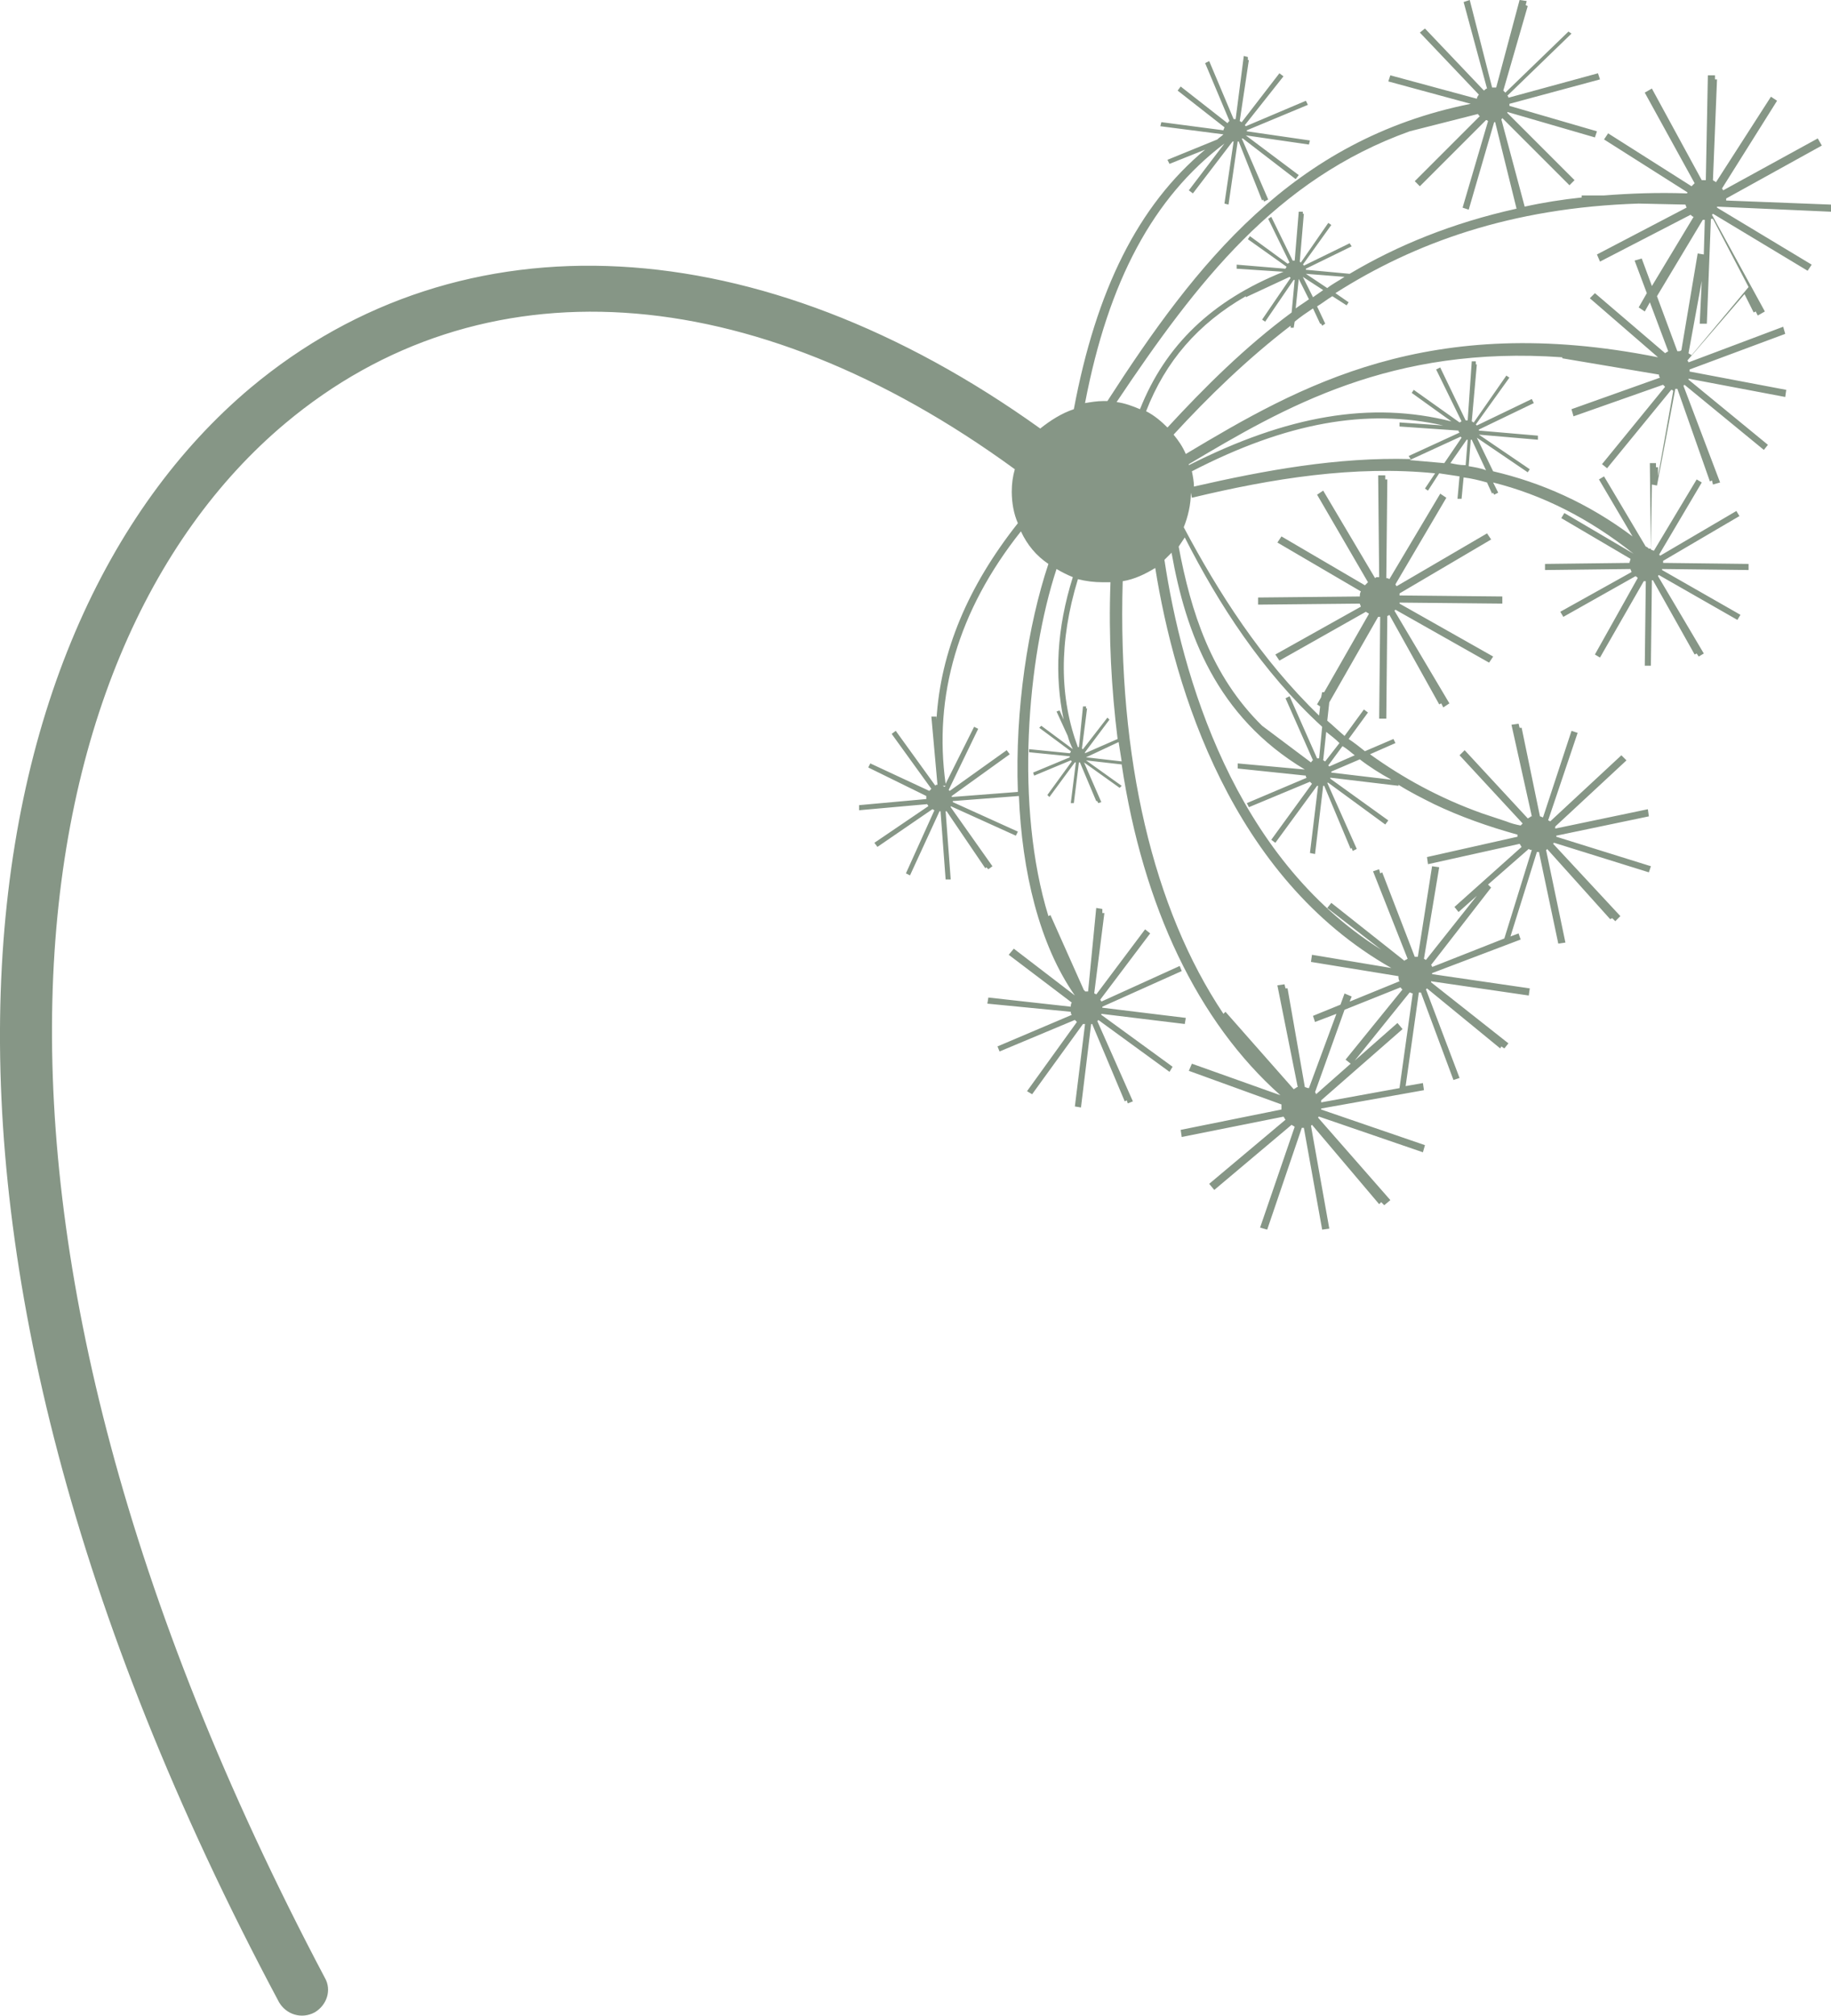 <svg version="1.1" id="图层_1" x="0px" y="0px" width="455.032px" height="500.809px" viewBox="0 0 455.032 500.809" enable-background="new 0 0 455.032 500.809" xml:space="preserve" xmlns:xml="http://www.w3.org/XML/1998/namespace" xmlns="http://www.w3.org/2000/svg" xmlns:xlink="http://www.w3.org/1999/xlink">
  <path fill="#869686" d="M455.032,52.605v-1.771l-26.051-1.012c0-0.252,0-0.252,0-0.505l0,0l23.773-13.151l-1.012-1.771
	l-23.52,12.899c0-0.253-0.254-0.253-0.254-0.506l13.658-21.75l-1.518-1.012L426.452,45.27c-0.252-0.253-0.506-0.253-0.758-0.506
	l1.012-25.038H426.2v-1.012h-1.771l-0.506,26.049c-0.252,0-0.506,0-0.506,0c-0.252,0-0.252,0-0.506,0l-12.393-22.762l-1.771,1.012
	l12.393,22.509c-0.252,0.253-0.506,0.506-0.758,0.759L399.643,33.13l-1.012,1.518l20.74,13.152c0,0,0,0.253-0.254,0.253
	c-7.08-0.253-13.91,0-20.484,0.506h-5.564v0.506c-4.805,0.506-9.609,1.264-14.162,2.276l-5.816-21.75c0,0,0.252,0,0.252-0.253
	l16.693,16.692l1.264-1.265l-16.691-16.692c0,0,0,0,0-0.253l21.75,6.323l0.506-1.518l-21.75-6.322c0-0.253,0-0.253,0-0.506l0,0
	l22.51-6.07l-0.506-1.518l-22.256,6.07c0-0.253,0-0.253-0.254-0.506l15.934-15.428l-0.758-0.505l-15.682,15.174
	c-0.254-0.253-0.254-0.253-0.506-0.506l6.068-20.991l-0.506-0.253l0.254-1.012L377.641,0l-5.816,21.75c-0.252,0-0.252,0-0.506,0
	c-0.252,0-0.252,0-0.506,0L365.249,0l-1.518,0.506l5.816,21.497c-0.254,0-0.506,0.253-0.76,0.506L354.122,7.082l-1.266,1.012
	l14.67,15.427c-0.256,0.253-0.508,0.759-0.508,1.012l-21.498-5.817l-0.506,1.517l20.486,5.564
	c-44.26,8.852-68.285,39.707-90.289,73.849c-0.252,0-0.506,0-1.012,0c-1.518,0-3.033,0.253-4.552,0.506
	c5.815-30.349,16.944-51.087,34.647-64.492l-8.852,11.634l1.012,0.759l9.863-12.898h0.254l-2.277,15.427l1.012,0.253l2.277-15.68
	h0.252l5.816,14.669l0.254-0.253l0.252,0.505l1.012-0.505l-6.574-15.175c0,0,0,0,0.252,0l13.15,10.116l0.76-1.012l-13.15-9.863l0,0
	l15.68,2.276l0.254-1.012l-15.68-2.276v-0.253l0,0l15.174-6.322l-0.506-1.012l-14.922,6.323l-0.254-0.253l9.611-12.14l-1.012-0.759
	l-9.357,12.14c-0.254,0-0.254-0.253-0.506-0.253l2.275-15.174h-0.252v-0.759L309.1,13.91l-2.021,15.68h-0.254h-0.252l-6.07-14.416
	l-1.012,0.506l6.068,14.416c-0.252,0-0.252,0.253-0.506,0.506l-11.633-9.105l-0.76,1.012l11.635,9.105
	c0,0.252-0.254,0.505-0.254,0.758l-15.428-2.023l-0.252,1.012l15.68,2.023l0,0c-0.506,0.506-1.012,0.759-1.518,1.265l-12.393,5.058
	l0.506,1.012l8.852-3.541c-16.691,13.91-27.061,34.901-32.625,64.491c-3.035,1.012-5.816,2.782-8.346,4.806
	c-69.55-49.823-143.652-54.123-196.257-10.116c-71.32,59.939-96.611,206.879,7.081,401.112c1.771,3.035,5.564,4.299,8.852,2.529l0,0
	c3.035-1.771,4.299-5.564,2.529-8.6c-99.895-188.922-77.386-329.54-9.86-386.191c48.559-40.718,115.832-36.419,181.337,11.381
	c-0.507,1.771-0.761,3.541-0.761,5.564c0,2.782,0.506,5.563,1.519,7.84c-12.394,15.68-19.222,31.866-20.232,48.811v-0.759h-1.266
	l1.519,16.945c-0.253,0-0.253,0-0.253,0s-0.253,0-0.253,0.253l-9.863-13.657l-1.012,0.759l9.862,13.657
	c-0.252,0.253-0.252,0.253-0.506,0.506l-14.668-6.829l-0.506,1.012l14.416,7.082c0,0.253,0,0.506,0,0.759l-16.691,1.518v1.264
	l16.945-1.517c0,0.253,0.252,0.253,0.252,0.506l-13.404,9.104l0.76,1.012l13.656-9.358c0.254,0,0.254,0.253,0.506,0.253
	l-7.081,15.681l1.012,0.506l7.334-15.934h0.253l1.266,16.945h1.265l-1.265-16.945h0.252l9.61,14.163l0.253-0.253l0.506,0.506
	l1.012-0.759l-10.368-14.669c0,0,0,0,0-0.253l16.187,7.334l0.506-1.012l-16.187-7.334c0,0,0,0,0-0.253l16.438-1.265
	c0.758,18.715,5.059,36.925,13.91,49.57l-15.176-11.634l-1.264,1.518l15.68,11.887c-0.253,0.253-0.253,0.759-0.253,1.012
	l-20.485-2.276l-0.252,1.518l20.737,2.023c0,0.254,0,0.506,0.253,0.76l-18.462,7.841l0.505,1.264l18.717-7.84
	c0.252,0.252,0.252,0.252,0.506,0.506l-12.394,17.197l1.265,0.76l12.646-17.451c0.253,0,0.253,0,0.506,0l-2.529,20.486l1.519,0.252
	l2.528-20.738h0.254l8.092,19.221l0.508-0.252l0.252,0.758l1.266-0.506l-8.854-19.979c0,0,0.254,0,0.254-0.254l17.703,12.898
	l0.76-1.266l-17.705-12.896c0,0,0,0,0-0.254l20.74,2.529l0.252-1.518l-20.738-2.53c0-0.253,0-0.253,0-0.253l0,0l19.727-8.852
	l-0.506-1.265l-19.475,8.852c0-0.253-0.252-0.253-0.252-0.506l12.393-16.439l-1.264-1.012l-12.141,16.187
	c-0.254-0.253-0.506-0.253-0.506-0.253l2.529-19.98h-0.506v-1.012l-1.519-0.253l-2.022,20.739c-0.254,0-0.254,0-0.507,0h-0.253
	c0,0,0-0.253-0.253-0.253l-8.347-18.715l-0.506,0.253c-8.346-27.061-5.312-63.986,2.023-86.242c1.264,0.759,2.781,1.518,4.046,2.023
	c-4.046,12.898-4.552,24.532-2.276,35.407l-1.012-2.276l-0.758,0.253l2.781,6.07c0.253,1.011,0.759,2.276,1.265,3.288l0,0
	l-7.84-5.817l-0.506,0.506l7.84,5.817c0,0.253,0,0.253-0.253,0.506l-10.116-1.012v0.759l10.116,1.012v0.253l-9.104,3.793
	l0.252,0.759l9.104-3.793l0.253,0.253l-6.07,8.346l0.506,0.506l6.324-8.599c0,0,0,0,0.252,0l-1.265,10.117h0.759l1.266-10.117
	c0,0,0,0,0.252,0l4.048,9.611h0.252l0.254,0.506l0.758-0.253l-4.299-9.864l0,0l8.853,6.323l0.506-0.506l-8.853-6.322l0,0
	l8.853,1.011c5.313,35.407,18.967,63.985,39.453,82.194l-22.002-7.84l-0.76,1.771l23.016,8.348c0,0.506,0,0.758,0,1.264
	l-25.039,5.059l0.254,1.77l25.291-5.058c0.252,0.253,0.252,0.506,0.506,0.759l-18.969,15.934l1.264,1.519l19.223-16.187
	c0.252,0.252,0.506,0.252,0.758,0.506l-8.598,25.037l1.77,0.507l8.6-25.291c0.254,0,0.254,0,0.506,0l4.553,25.291l1.771-0.253
	l-4.553-25.545l0.252-0.252l16.693,19.728l0.506-0.506l0.758,0.758l1.518-1.264l-17.955-20.486c0,0,0-0.253,0.252-0.253
	l25.797,8.854l0.506-1.771l-25.797-8.852v-0.252l25.545-4.553l-0.254-1.771l-4.299,0.759l3.287-23.268c0.254,0,0.254,0,0.506,0
	l8.094,21.75l1.518-0.506l-8.346-22.002l0.252-0.253L372.84,260.5l0.254-0.506l0.758,0.506l1.014-1.265l-19.223-15.175v-0.253
	l24.279,3.541l0.252-1.771l-24.279-3.541v-0.253l22.006-8.346l-0.508-1.518l-2.021,0.759l6.574-20.991c0.254,0,0.254,0,0.506,0
	l4.807,22.762l1.771-0.253l-4.807-23.015c0,0,0.252,0,0.252-0.253l15.682,17.451l0.506-0.253l0.76,0.759l1.264-1.265l-16.691-17.957
	c0,0,0-0.253,0.254-0.253l23.52,7.334l0.508-1.518l-23.521-7.334v-0.253l23.014-4.806l-0.252-1.77l-23.016,4.805
	c0-0.253,0-0.253,0-0.506l0,0l17.703-16.439l-1.266-1.265l-17.701,16.439c0,0-0.254-0.253-0.508-0.253l7.334-21.75l-1.518-0.506
	l-7.08,21.498c-0.254,0-0.506-0.253-0.76-0.253l-4.553-22.003h-0.506l-0.252-1.011l-1.771,0.252l5.059,22.762
	c-0.254,0-0.254,0-0.506,0.253c-0.254,0-0.254,0.252-0.506,0.252l-15.68-16.945l-1.266,1.265l15.68,16.945
	c-0.252,0.253-0.252,0.253-0.506,0.506c-1.264-0.253-2.275-0.506-3.539-1.012l-6.07-2.023c-10.623-3.794-19.729-8.852-27.82-14.669
	l6.322-2.782l-0.506-1.012l-7.08,3.035c-1.266-1.012-2.529-2.023-4.047-3.035l4.805-6.576l-1.012-0.759l-4.807,6.576
	c-1.518-1.265-2.779-2.529-4.299-3.793l0.506-4.553l12.141-21.244c0.254,0,0.254,0,0.506,0l-0.252,25.291h1.77l0.252-25.544
	c0.254,0,0.254,0,0.508-0.253l12.393,22.256l0.506-0.253l0.506,1.012l1.518-1.012l-13.656-23.015l0.252-0.253l23.268,13.151
	l1.014-1.518l-23.27-13.151v-0.252l25.545,0.252v-1.77l-25.545-0.253c0-0.253,0-0.253,0-0.506l0,0l22.764-13.404l-1.014-1.517
	l-22.508,13.151c0-0.253-0.254-0.253-0.254-0.506l12.646-21.497l-1.518-1.012l-12.646,21.245c-0.254-0.253-0.506-0.253-0.76-0.253
	l0.254-24.532h-0.506v-1.012h-1.77l0.252,25.291c-0.252,0-0.252,0-0.506,0c-0.252,0-0.252,0-0.506,0.253l-12.898-21.75l-1.518,1.012
	l12.646,21.75c-0.254,0.252-0.506,0.505-0.76,0.758l-20.738-12.14l-1.012,1.518l20.738,12.14c-0.254,0.506-0.254,0.759-0.254,1.265
	l-25.291,0.253v1.77l25.291-0.253c0,0.253,0.254,0.506,0.254,0.759l-21.25,11.886l1.012,1.518l21.496-12.14
	c0.254,0.253,0.506,0.253,0.76,0.506l-11.129,19.474h-0.506l-0.252,1.264l-1.014,1.771l0.76,0.506l-0.252,2.276
	c-14.416-13.91-25.039-30.602-33.639-46.788c1.014-2.529,1.771-5.564,1.771-8.599l0.254,1.265
	c19.979-4.805,40.465-8.093,60.443-6.07l-2.527,3.793l0.758,0.506l2.781-4.299c1.771,0.253,3.289,0.506,5.059,0.759l-0.506,5.564
	h1.012l0.508-5.311c2.021,0.253,4.045,0.759,5.814,1.265l1.266,2.782l0.254-0.253l0.252,0.506l1.012-0.506l-1.264-2.529
	c12.139,3.035,23.771,8.852,34.9,17.704l0,0l-17.197-10.117l-0.76,1.265l17.197,10.116c0,0.253-0.252,0.759-0.252,1.012
	l-20.992,0.253v1.518l21.244-0.253c0,0.253,0.254,0.506,0.254,0.759L387.758,152l0.758,1.265l17.957-10.116
	c0.252,0.253,0.506,0.253,0.506,0.506l-10.621,18.968l1.264,0.759l10.875-18.968c0.254,0,0.254,0,0.506,0l-0.252,20.991h1.518
	l0.252-21.244h0.254l10.369,18.462l0.506-0.253l0.506,0.759l1.266-0.759l-11.381-19.221c0,0,0-0.253,0.252-0.253l19.475,11.128
	l0.76-1.265l-19.475-11.128v-0.253l21.496,0.253v-1.518l-21.244-0.253c0-0.253,0-0.253,0-0.506l0,0l18.969-11.128l-0.76-1.265
	l-18.967,11.128c0-0.253-0.254-0.253-0.254-0.253l10.623-17.957l-1.266-0.759l-10.621,17.704c-0.254,0-0.508-0.253-0.76-0.253
	l0.252-16.186l1.266,0.253l4.553-24.026c0.252,0,0.252,0,0.506,0l8.094,23.015l0.506-0.253l0.254,1.012l1.77-0.506l-9.104-24.026
	l0.252-0.253l19.727,16.186l1.012-1.265l-19.727-16.186v-0.253l24.027,4.552l0.252-1.77l-24.025-4.553c0-0.252,0-0.252,0-0.505l0,0
	l23.773-8.852l-0.506-1.771l-23.521,8.852c0-0.253-0.254-0.253-0.254-0.506l14.164-16.439l2.275,4.552l0.506-0.253l0.506,1.012
	l1.77-1.012l-13.148-24.026l0.252-0.253l23.521,14.163l1.01-1.518l-23.52-14.163V51.34L455.032,52.605z M234.749,195.498
	c-0.254,0-0.254-0.253-0.506-0.253l0,0H235L234.749,195.498z M252.958,196.763l-16.438,1.265v-0.253l0,0l14.415-10.369l-0.758-1.012
	l-14.163,10.116l-0.253-0.253l7.334-15.174l-1.012-0.506L235,194.74c-3.035-21.75,3.035-42.994,18.717-62.721
	c1.517,3.288,3.793,6.07,6.828,8.093C255.486,155.286,252.2,176.277,252.958,196.763z M417.348,87.253c-0.254,0-0.254,0-0.506,0
	l-5.059-13.657l11.381-18.968c0.254,0,0.254,0,0.506,0l-0.252,8.599l-1.518-0.253L417.854,87
	C417.6,87.253,417.348,87.253,417.348,87.253z M350.327,32.625l16.943-4.299c0.256,0.253,0.256,0.506,0.508,0.506L351.59,45.018
	l1.266,1.265l16.438-16.439c0.254,0,0.254,0,0.506,0.253l-6.322,21.497l1.52,0.506l6.322-21.75h0.252l5.313,21.497
	c-15.934,3.541-29.592,9.105-41.479,16.186l-10.875-1.012v-0.253l0,0l11.381-5.563l-0.506-0.759l-11.381,5.564
	c0,0,0-0.253-0.252-0.253l7.08-9.864l-0.758-0.506l-6.83,9.864l-0.252-0.253l1.012-11.887h-0.252v-0.506h-1.014l-1.012,12.14h-0.252
	h-0.252L315.93,53.87l-0.76,0.506l5.313,10.875c-0.252,0-0.252,0.253-0.506,0.253l-9.357-6.829l-0.506,0.759l9.609,6.829
	c0,0.252-0.252,0.252-0.252,0.505l-12.141-1.011v1.011l11.635,0.759c-17.705,7.082-29.338,18.209-35.66,34.143
	c-1.771-0.758-3.795-1.517-5.816-1.77C297.469,70.056,317.196,44.512,350.327,32.625z M324.278,191.199L324.278,191.199
	l-16.691-1.518v1.265l16.943,1.771c0,0.253,0,0.506,0.254,0.506l-14.922,6.323l0.506,1.012l15.174-6.323
	c0.254,0.252,0.254,0.252,0.506,0.505l-10.115,13.91l1.012,0.759l10.369-14.163h0.254l-2.023,16.692l1.264,0.252l2.023-16.945h0.254
	l6.574,15.681l0.254-0.253l0.252,0.759l1.012-0.506l-7.334-16.439c0,0,0,0,0.254,0l14.162,10.369l0.758-1.012l-14.414-10.369
	c0,0,0,0,0-0.253l16.943,2.023v-0.253c2.783,1.771,5.818,3.288,8.852,4.806l0,0l0,0c6.324,3.035,13.404,5.564,20.74,7.587
	c0,0.253,0,0.253,0,0.506l-22.51,5.058l0.254,1.771l22.762-5.058c0.252,0.253,0.252,0.506,0.506,0.759l-16.691,14.921l1.012,1.265
	l4.553-4.046l-12.646,15.933c-0.252,0-0.252-0.253-0.506-0.253l3.793-22.762l-1.771-0.253l-3.539,22.509c-0.254,0-0.506,0-0.76,0
	l-8.092-20.991l-0.506,0.253l-0.254-1.012l-1.518,0.506l8.6,21.75c-0.254,0-0.254,0.253-0.508,0.253
	c-0.252,0-0.252,0.253-0.252,0.253l-18.209-14.416l-1.012,1.265l13.404,10.369c-36.672-23.015-49.57-68.285-53.871-96.864
	c0.506-0.506,1.012-1.012,1.771-1.771C294.688,157.309,302.274,178.047,324.278,191.199z M324.278,270.106l-4.301-24.532h-0.506
	l-0.252-1.012l-1.771,0.253l5.059,25.291c-0.254,0-0.254,0-0.506,0.253c-0.254,0-0.254,0.252-0.506,0.252l-16.945-19.221
	l-0.506,0.506c-17.449-26.049-26.303-63.479-25.037-107.486c3.035-0.506,5.564-1.77,8.092-3.288
	c4.807,30.096,18.971,76.884,58.676,99.393l-19.727-3.288l-0.254,1.771l21.75,3.541c0,0.506,0,0.759,0.254,1.265l-12.393,5.058
	l0.506-1.265l-1.771-0.758l-1.012,2.782l-6.828,2.782l0.506,1.518l5.313-2.022l-6.83,18.463
	C324.784,270.359,324.53,270.106,324.278,270.106z M326.807,271.372l7.334-20.487l13.91-5.563c0.252,0.253,0.252,0.506,0.506,0.506
	l-14.164,17.45l1.266,1.012l-8.6,7.588C327.059,271.624,326.807,271.372,326.807,271.372z M290.135,106.222
	c-1.518-1.518-3.289-3.035-5.311-4.047c4.805-12.393,12.896-21.75,24.783-28.579v0.253l10.877-5.058l0.252,0.253l-7.082,10.369
	l0.76,0.506l7.08-10.369h0.254l-0.758,8.093C309.356,86.242,299.239,96.358,290.135,106.222z M322.76,69.297
	C322.76,69.297,323.012,69.297,322.76,69.297l2.529,5.058c-1.012,0.759-2.277,1.518-3.289,2.276L322.76,69.297z M323.772,68.791
	L323.772,68.791l5.059,3.288c-0.758,0.506-1.771,1.264-2.529,1.77L323.772,68.791z M324.53,68.032L324.53,68.032l9.609,0.759
	c-1.518,1.012-3.033,1.771-4.299,2.782L324.53,68.032z M267.879,143.905c2.022,0.506,4.047,0.759,6.07,0.759
	c0.758,0,1.516,0,2.021,0c-0.506,13.657,0.252,26.555,1.771,38.948l-8.094,3.541c0,0,0,0,0-0.253l6.068-8.093l-0.506-0.506
	l-6.068,7.84c0,0-0.253,0-0.253-0.253l1.265-9.863h-0.253v-0.506h-0.759l-1.012,10.116c0,0,0,0-0.254,0
	C263.327,173.495,263.075,159.585,267.879,143.905z M269.902,188.164C269.902,188.164,270.155,188.164,269.902,188.164
	C270.155,187.911,269.902,187.911,269.902,188.164l8.093-3.794c0.254,1.518,0.506,3.288,0.76,4.806L269.902,188.164z M328.325,273.9
	c0-0.254,0-0.254,0-0.506l0,0l20.23-17.704l-1.264-1.518l-10.623,9.357l13.658-16.945c0.252,0,0.506,0.253,0.758,0.253
	l-3.287,23.521L328.325,273.9z M355.891,240.263c0-0.253,0-0.253-0.252-0.506l0,0l14.92-19.221l-0.758-0.759l10.115-8.852
	c0.254,0.253,0.506,0.253,0.76,0.253l-6.828,22.003L355.891,240.263z M345.774,193.728l-14.922-1.771v-0.253l0,0l7.082-3.035
	C340.211,190.44,342.993,192.21,345.774,193.728z M336.67,187.658l-6.322,2.782l-0.254-0.253l3.541-4.805
	C334.899,186.141,335.659,186.899,336.67,187.658z M332.875,184.623l-3.539,4.553c-0.254,0-0.254-0.253-0.506-0.253l0.758-7.082
	C330.854,182.853,331.866,183.611,332.875,184.623z M328.577,180.577l-0.758,7.84c-0.254,0-0.254,0-0.254,0h-0.254l-6.826-15.428
	l-1.014,0.506l6.828,15.428c-0.252,0-0.252,0.252-0.506,0.505l-12.139-9.104c-12.646-12.393-17.703-28.326-20.738-44.512
	c0.506-0.759,1.012-1.518,1.518-2.276C302.78,149.975,313.655,166.919,328.577,180.577z M294.688,112.797
	c-0.76-1.771-1.771-3.288-3.035-4.806c8.6-9.357,18.209-18.715,29.086-27.061v0.506h0.758l0.252-1.518
	c1.518-1.265,3.035-2.276,4.553-3.288l1.771,3.793h0.254l0.252,0.506l0.76-0.506l-2.023-4.299c1.266-0.759,2.529-1.771,3.795-2.529
	l3.539,2.276l0.506-0.759l-3.287-2.276c19.475-12.393,43.5-21.245,75.367-22.256l11.633,0.253c0,0.253,0.254,0.506,0.254,0.759
	l-22.256,11.634l0.758,1.771l22.51-11.634c0.252,0.253,0.506,0.506,0.758,0.506l-10.367,17.198l-2.529-6.829l-1.771,0.506
	l3.035,8.093l-2.023,3.541l1.518,1.012l1.266-2.276l4.553,12.14c-0.254,0.253-0.506,0.253-0.76,0.506l-17.449-14.921l-1.266,1.264
	l16.945,14.669C355.133,77.39,323.012,95.853,294.688,112.797z M296.711,120.89c0-1.265-0.254-2.529-0.506-3.793
	c23.52-12.14,43.5-15.681,62.467-11.381l-10.875-0.759v1.012l14.67,1.012c0,0.253,0,0.253,0.252,0.506l-12.645,5.816l0.506,0.759
	C332.372,113.556,314.415,116.844,296.711,120.89z M350.327,114.314l12.646-5.817l0.252,0.253l-4.299,6.323
	C356.143,114.82,353.362,114.567,350.327,114.314z M360.444,115.073l4.047-5.817h0.252l-0.506,6.323
	C362.719,115.579,361.708,115.326,360.444,115.073z M364.997,115.832l0.506-6.576h0.252l3.541,7.587
	C368.03,116.338,366.514,116.085,364.997,115.832z M412.038,118.361v-2.276h-0.506v-1.012h-1.52l0.254,21.244
	c-0.254,0-0.254,0-0.506,0l0,0c-0.254-0.252-0.506-0.505-0.76-0.505l-10.369-17.451l-1.264,0.759l8.346,14.163
	c-11.129-8.346-22.762-13.404-34.648-16.186l-4.047-8.346l0,0l12.646,8.599l0.506-0.759l-12.645-8.599l0,0l14.668,1.265v-1.012
	l-14.668-1.264v-0.253l0,0l13.654-6.576l-0.506-1.012l-13.656,6.576l-0.252-0.253l8.346-11.634l-0.76-0.506l-8.092,11.634
	c-0.254,0-0.254-0.253-0.506-0.253l1.264-14.163h-0.252v-0.759h-1.012l-1.012,14.669h-0.254h-0.252L357.915,91.3l-1.012,0.506
	l6.322,12.898c-0.254,0-0.254,0.253-0.506,0.253l-11.381-8.093l-0.506,0.759l9.863,7.082c-19.98-5.058-40.719-1.518-65.25,10.875
	v-0.253c23.771-14.163,50.328-29.59,92.816-26.555v0.253l24.025,4.046c0,0.253,0,0.506,0.254,0.759l-22.004,7.84l0.506,1.771
	l22.256-7.84c0.254,0.252,0.506,0.505,0.506,0.505l-15.68,19.221l1.264,1.012l15.934-19.474c0.254,0,0.254,0,0.506,0.253
	L412.038,118.361z M420.383,88.265c-0.254-0.253-0.506-0.253-0.76-0.506l3.289-17.957l-0.506,10.622h1.77l1.012-26.049
	c0.254,0,0.254,0,0.506,0l8.854,16.945L420.383,88.265z" class="color c1"/>
</svg>